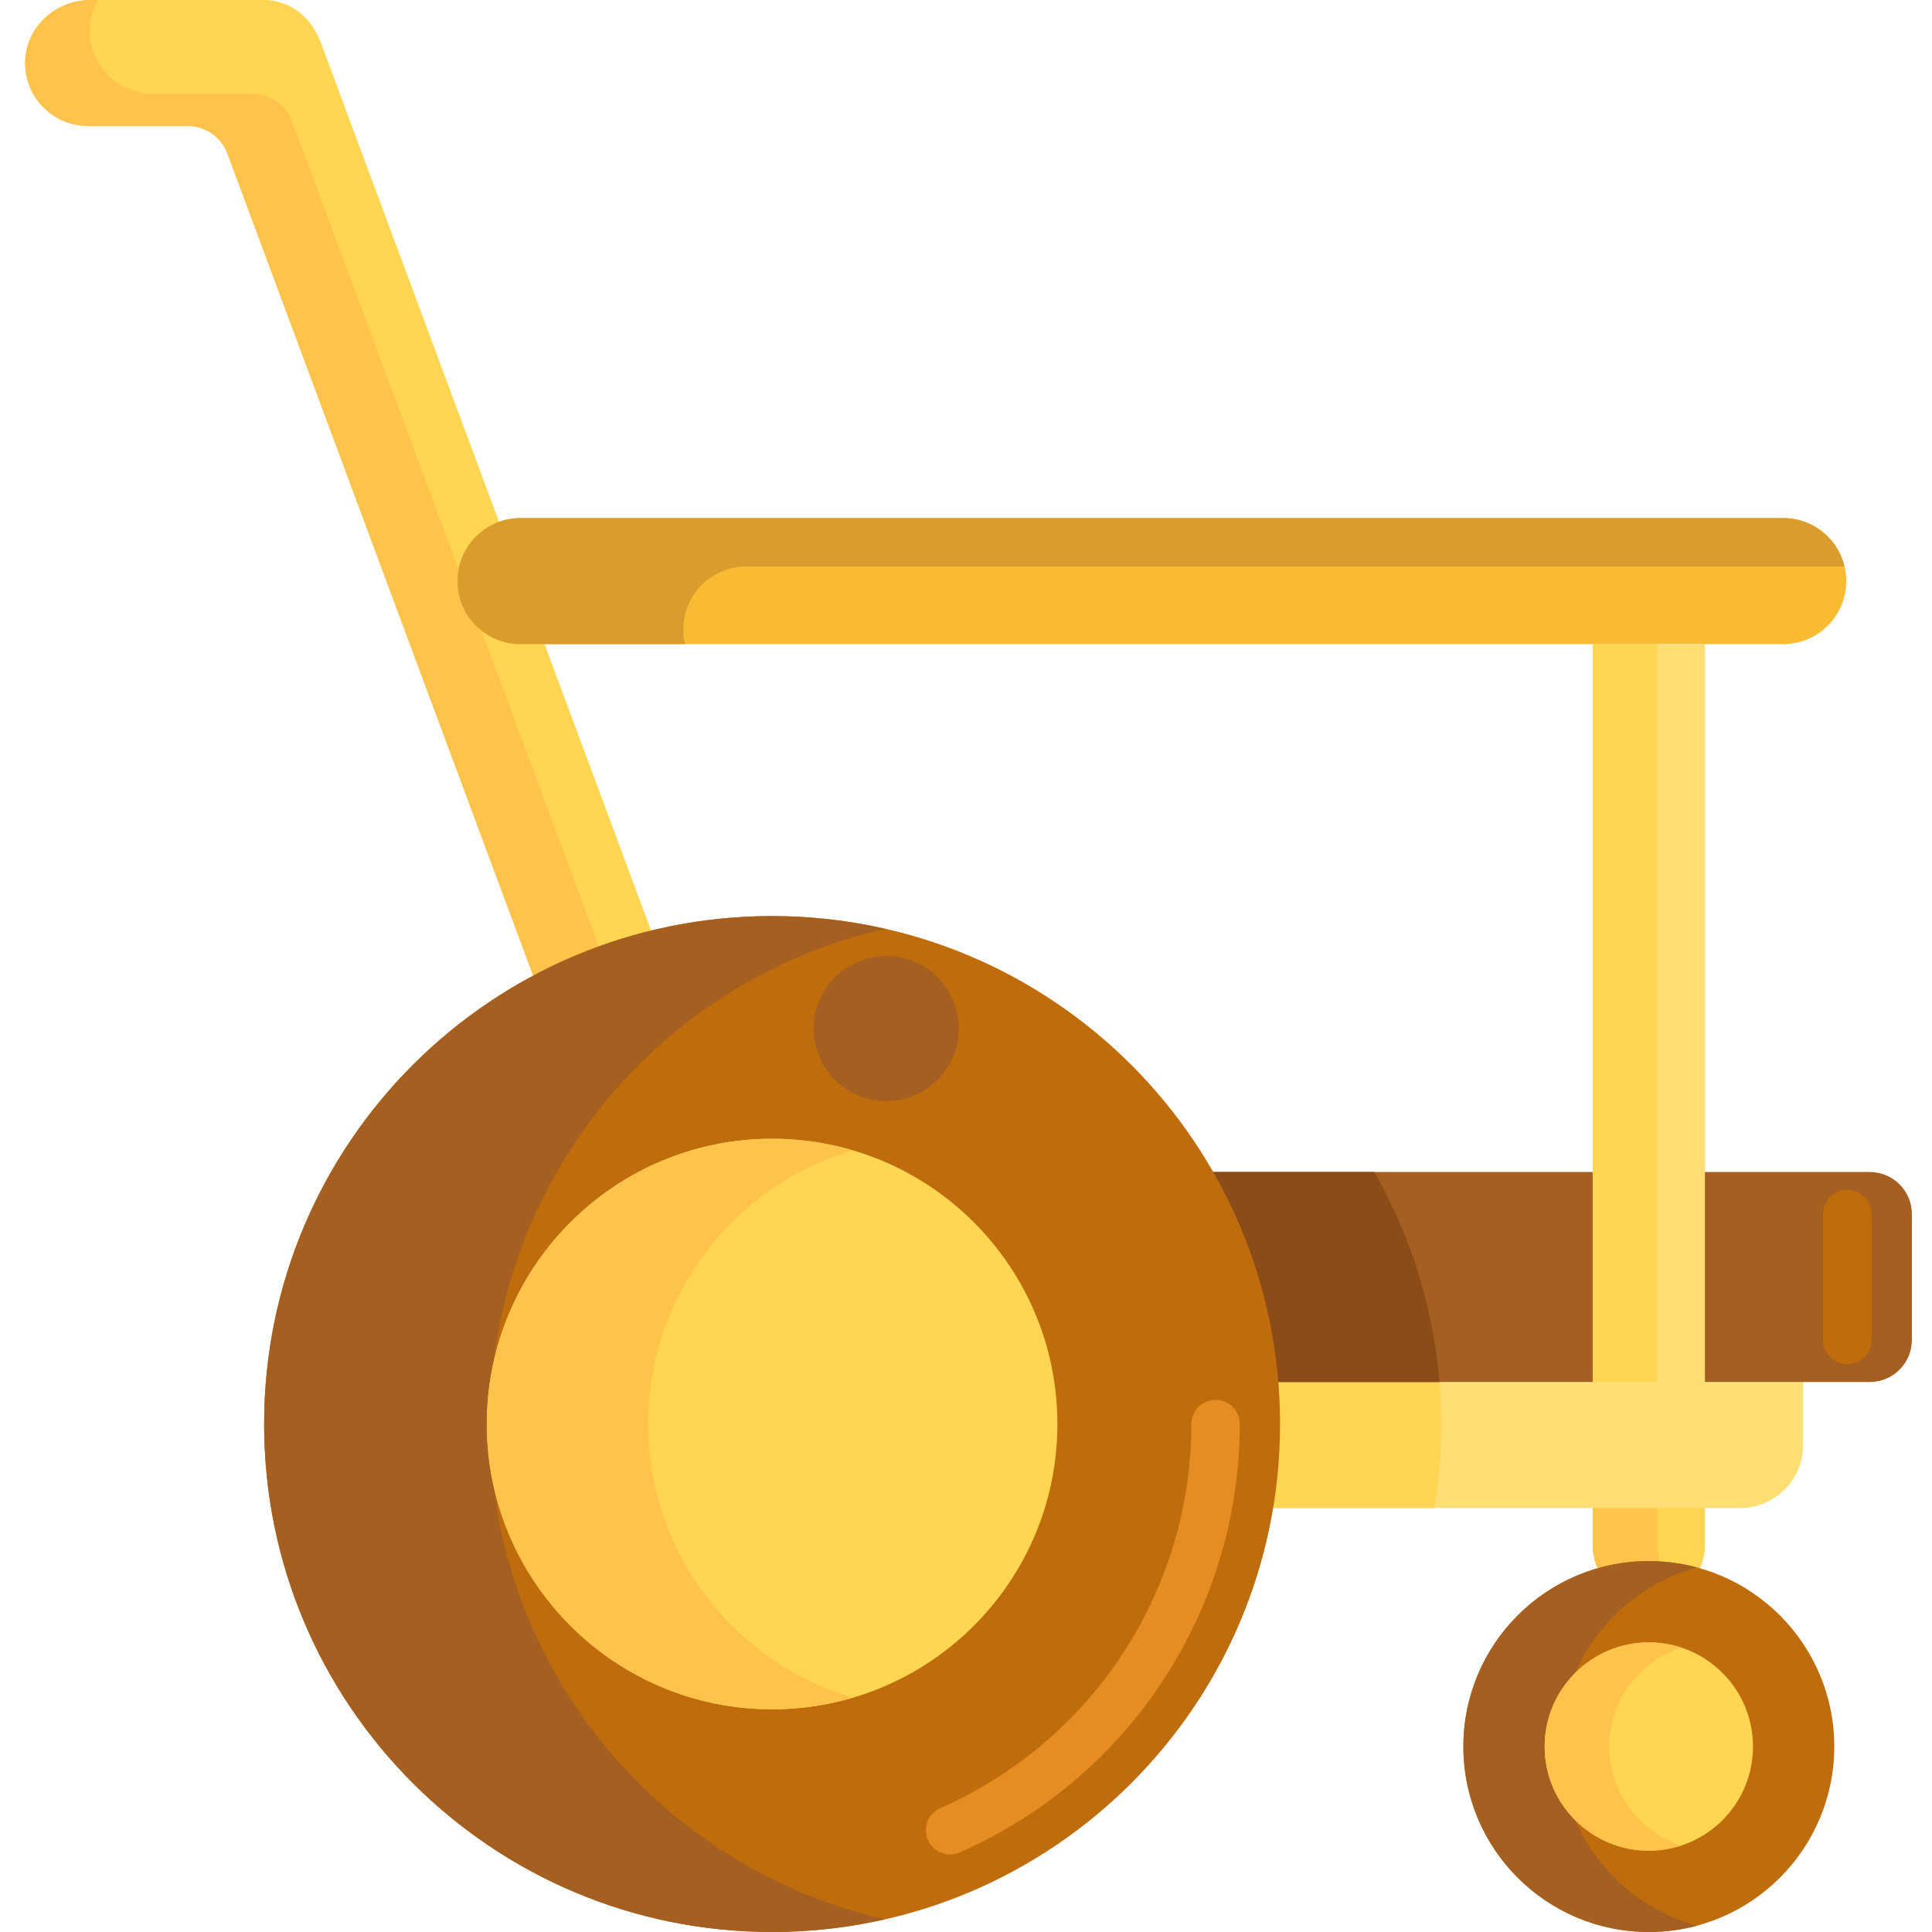 <svg height="479pt" viewBox="-6 0 479 479.232" width="479pt" xmlns="http://www.w3.org/2000/svg"><path d="m388.957 366.07v17.207c0 7.688 6.234 13.918 13.918 13.918 7.688 0 13.918-6.23 13.918-13.918v-17.207zm0 0" fill="#ffd551"/><path d="m404.957 383.281v-17.211h-16v17.211c0 7.688 6.234 13.918 13.918 13.918 2.98 0 5.738-.945 8-2.543-3.574-2.516-5.918-6.672-5.918-11.375zm0 0" fill="#ffc34c"/><path d="m441.152 342.812h-313.16v31.258h297.516c8.641 0 15.645-7.004 15.645-15.645zm0 0" fill="#ffdf74"/><path d="m127.992 374.07h221.664c1.133-6.785 1.746-13.738 1.746-20.84 0-3.512-.18-6.98-.461-10.422h-222.949zm0 0" fill="#ffd551"/><path d="m457.688 342.812h-233.043v-52.098h233.047c5.758 0 10.43 4.672 10.43 10.43v31.238c-.004 5.758-4.672 10.43-10.434 10.43zm0 0" fill="#a56021"/><path d="m334.785 290.715h-110.141v52.098h126.297c-1.547-18.848-7.23-36.512-16.156-52.098zm0 0" fill="#8c4c17"/><path d="m73.594 10.926c-3.395-9.125-10.273-10.703-13.477-10.926h-43.805c-8.336 0-15.617 6.281-16.16 14.586-.594 9.102 6.629 16.672 15.625 16.672h24.715c4.363 0 8.27 2.711 9.785 6.793l111.402 299.531 29.359-10.879zm0 0" fill="#ffd551"/><path d="m177.68 329.578-111.402-299.527c-1.516-4.082-5.422-6.789-9.785-6.789h-24.715c-8.996 0-16.219-7.57-15.625-16.672.156-2.402.891-4.629 2.035-6.586h-1.875c-8.34 0-15.621 6.277-16.164 14.586-.59 9.102 6.633 16.672 15.625 16.672h24.715c4.367 0 8.27 2.707 9.789 6.789l111.402 299.531 29.355-10.879-.676-1.82zm0 0" fill="#ffc34c"/><path d="m311.402 353.23c0 69.59-56.41 126-126 126-69.586 0-126-56.41-126-126 0-69.586 56.414-126 126-126 69.59 0 126 56.414 126 126zm0 0" fill="#bf6c0d"/><path d="m229.551 459.984c-2.309 0-4.508-1.336-5.496-3.586-1.332-3.031.043-6.574 3.078-7.906 37.828-16.637 62.273-54.031 62.273-95.262 0-3.312 2.688-6 6-6s6 2.688 6 6c0 45.988-27.258 87.691-69.441 106.246-.785.344-1.605.508-2.414.508zm0 0" fill="#e58d23"/><path d="m115.402 353.23c0-59.957 41.898-110.102 98-122.836-9.008-2.043-18.371-3.164-28-3.164-69.586 0-126 56.414-126 126 0 69.59 56.414 126 126 126 9.629 0 18.992-1.113 28-3.16-56.102-12.738-98-62.879-98-122.84zm0 0" fill="#a56021"/><path d="m256.172 353.23c0 39.082-31.684 70.766-70.77 70.766-39.082 0-70.766-31.684-70.766-70.766 0-39.086 31.684-70.77 70.766-70.77 39.086 0 70.77 31.684 70.77 70.77zm0 0" fill="#ffd551"/><path d="m154.637 353.23c0-32.074 21.461-59.215 50.77-67.871-6.348-1.875-13.055-2.895-20-2.895-39.02 0-70.77 31.746-70.77 70.766 0 39.023 31.746 70.766 70.77 70.766 6.945 0 13.652-1.02 20-2.891-29.309-8.656-50.77-35.801-50.77-67.875zm0 0" fill="#ffc34c"/><path d="m436.219 159.766h-313.219c-8.633 0-15.629-7-15.629-15.633 0-8.629 6.996-15.629 15.629-15.629h313.219c8.633 0 15.629 7 15.629 15.629 0 8.633-6.996 15.633-15.629 15.633zm0 0" fill="#f9bb32"/><path d="m163.371 156.137c0-8.633 7-15.629 15.633-15.629h272.402c-1.637-6.879-7.805-12-15.188-12h-313.219c-8.633 0-15.629 6.996-15.629 15.629 0 8.629 6.996 15.629 15.629 15.629h40.812c-.277-1.168-.441-2.379-.441-3.629zm0 0" fill="#db9c2e"/><path d="m416.793 159.766v190.734h-27.836v-190.734zm0 0" fill="#ffdf74"/><path d="m448.875 433.23c0 25.406-20.594 46-46 46-25.402 0-46-20.594-46-46 0-25.402 20.598-46 46-46 25.406 0 46 20.598 46 46zm0 0" fill="#bf6c0d"/><path d="m380.875 433.23c0-21.25 14.418-39.125 34-44.406-3.824-1.031-7.848-1.594-12-1.594-25.406 0-46 20.598-46 46 0 25.406 20.594 46 46 46 4.152 0 8.176-.555 12-1.59-19.582-5.281-34-23.156-34-44.41zm0 0" fill="#a56021"/><path d="m428.711 433.23c0 14.27-11.566 25.836-25.836 25.836s-25.836-11.566-25.836-25.836c0-14.266 11.566-25.836 25.836-25.836s25.836 11.57 25.836 25.836zm0 0" fill="#ffd551"/><path d="m393.039 433.23c0-11.453 7.496-21.176 17.836-24.551-2.52-.824-5.203-1.285-8-1.285-14.246 0-25.836 11.59-25.836 25.836 0 14.246 11.59 25.836 25.836 25.836 2.797 0 5.48-.457 8-1.281-10.336-3.379-17.836-13.102-17.836-24.555zm0 0" fill="#ffc34c"/><path d="m388.957 159.766h16v183.043h-16zm0 0" fill="#ffd551"/><path d="m231.711 255.133c0 9.941-8.059 18-18 18-9.941 0-18-8.059-18-18 0-9.941 8.059-18 18-18 9.941 0 18 8.059 18 18zm0 0" fill="#a56021"/><path d="m452.117 338.383c-3.312 0-6-2.684-6-6v-31.238c0-3.316 2.688-6 6-6 3.316 0 6 2.684 6 6v31.238c0 3.316-2.684 6-6 6zm0 0" fill="#bf6c0d"/></svg>